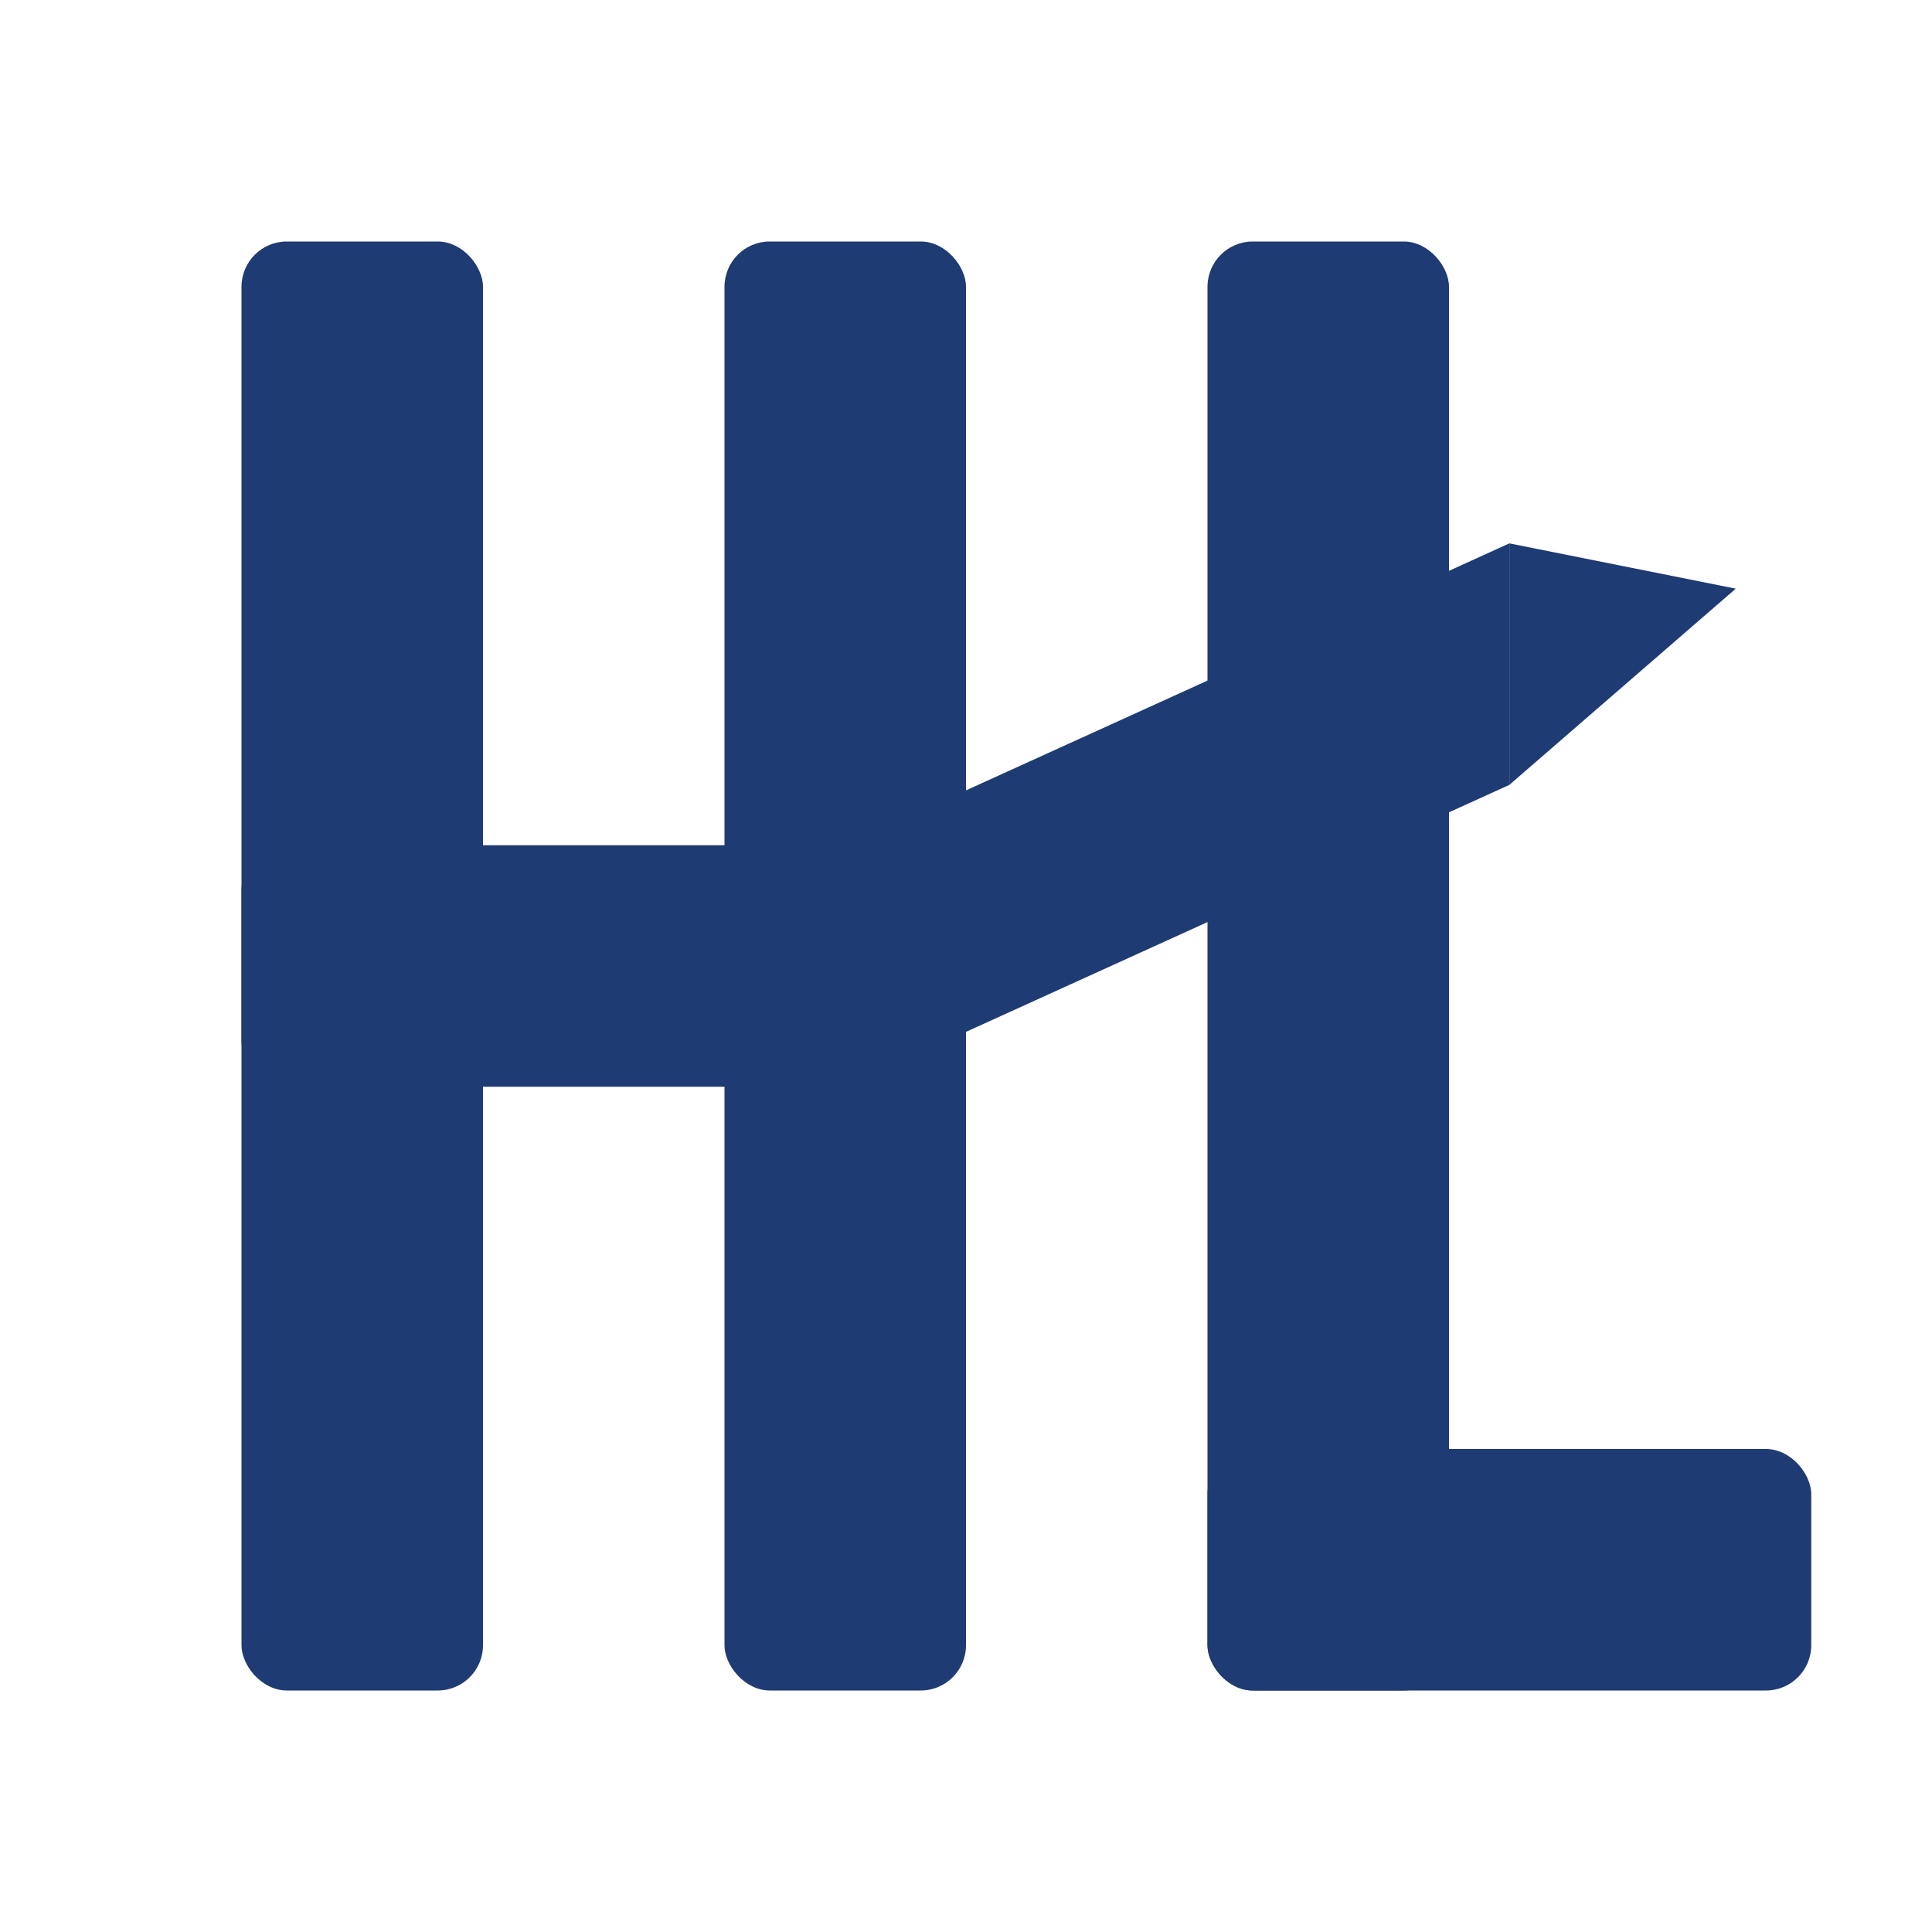 <svg xmlns="http://www.w3.org/2000/svg" width="512" height="512" viewBox="0 0 512 512">

<g id="mark" fill="#1F3B73">
  <rect x="64" y="64" width="64" height="384" rx="12" ry="12"/>
  <rect x="192" y="64" width="64" height="384" rx="12" ry="12"/>
  <rect x="64" y="224" width="160" height="64" rx="12" ry="12"/>
  <rect x="320" y="64" width="64" height="384" rx="12" ry="12"/>
  <rect x="320" y="384" width="160" height="64" rx="12" ry="12"/>
</g>
<g id="growth_arrow" fill="#1F3B73">
  <polygon points="224,224 224,288 400,208 400,144"/>
  <polygon points="400,144 400,208 460,156.0"/>
</g>
</svg>